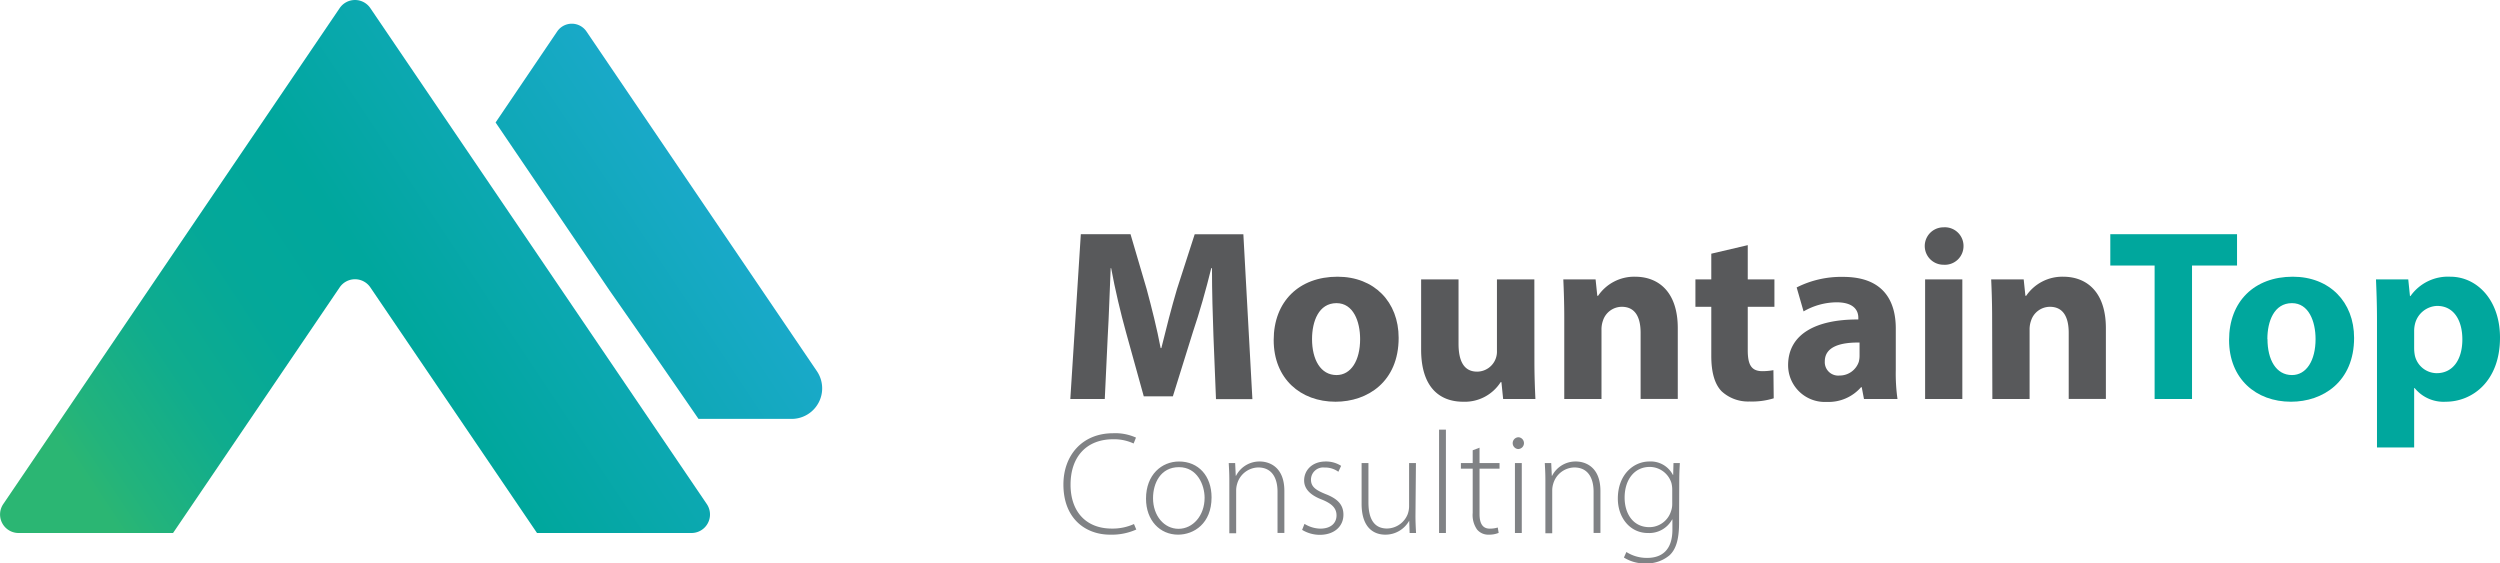 <svg xmlns="http://www.w3.org/2000/svg" xmlns:xlink="http://www.w3.org/1999/xlink" viewBox="0 0 423.73 95.5"><defs><style>.cls-1{fill:#58595b;}.cls-2{fill:#00a79d;}.cls-3{fill:#808285;}.cls-4{fill:url(#linear-gradient);}.cls-5{fill:url(#linear-gradient-2);}</style><linearGradient id="linear-gradient" x1="25.18" y1="97.77" x2="203.85" y2="-20.9" gradientUnits="userSpaceOnUse"><stop offset="0" stop-color="#2bb673"/><stop offset="0.03" stop-color="#22b37c"/><stop offset="0.11" stop-color="#0fac8e"/><stop offset="0.19" stop-color="#04a899"/><stop offset="0.28" stop-color="#00a79d"/><stop offset="0.67" stop-color="#27aae1"/><stop offset="0.89" stop-color="#1b75bc"/><stop offset="1" stop-color="#2b3990"/></linearGradient><linearGradient id="linear-gradient-2" x1="20.38" y1="90.54" x2="199.05" y2="-28.13" xlink:href="#linear-gradient"/></defs><title>MtnTop_logo_hoz</title><g id="Layer_2" data-name="Layer 2"><g id="Layer_1-2" data-name="Layer 1"><path class="cls-1" d="M205.67,56.94c-.12-3.36-.25-7.43-.25-11.49h-.12c-.87,3.57-2,7.55-3.11,10.82l-3.4,10.91h-4.93l-3-10.82c-.91-3.28-1.86-7.26-2.53-10.91h-.08c-.17,3.77-.29,8.09-.5,11.57l-.5,10.61h-5.84l1.78-27.94h8.42L194.35,49c.87,3.23,1.75,6.71,2.37,10h.12c.79-3.24,1.74-6.93,2.65-10l3-9.29h8.25l1.53,27.94h-6.17Z"/><path class="cls-1" d="M237.06,57.27c0,7.42-5.26,10.82-10.7,10.82-5.92,0-10.48-3.9-10.48-10.45S220.19,46.9,226.7,46.9C232.92,46.9,237.06,51.17,237.06,57.27Zm-14.68.2c0,3.49,1.46,6.1,4.15,6.1,2.45,0,4-2.45,4-6.1,0-3-1.16-6.09-4-6.09C223.5,51.38,222.38,54.49,222.38,57.47Z"/><path class="cls-1" d="M260.07,61.12c0,2.66.09,4.81.17,6.51h-5.47l-.29-2.86h-.13A7.21,7.21,0,0,1,248,68.09c-4.11,0-7.13-2.57-7.13-8.83V47.36h6.34v10.9c0,3,.95,4.73,3.15,4.73a3.38,3.38,0,0,0,3.15-2.2,3.44,3.44,0,0,0,.21-1.37V47.36h6.34Z"/><path class="cls-1" d="M265.13,53.83c0-2.53-.08-4.69-.16-6.47h5.47l.29,2.78h.13a7.4,7.4,0,0,1,6.26-3.24c4.14,0,7.25,2.74,7.25,8.71v12h-6.3V56.4c0-2.62-.91-4.4-3.19-4.4a3.37,3.37,0,0,0-3.2,2.37,4.43,4.43,0,0,0-.24,1.57V67.63h-6.31Z"/><path class="cls-1" d="M296.23,41.55v5.81h4.52V52h-4.52v7.34c0,2.45.58,3.57,2.49,3.57a10.35,10.35,0,0,0,1.86-.17l.05,4.77a12.46,12.46,0,0,1-4.11.54,6.6,6.6,0,0,1-4.73-1.74c-1.16-1.21-1.74-3.16-1.74-6V52h-2.69V47.36h2.69V43Z"/><path class="cls-1" d="M315.93,67.63l-.38-2h-.12a7.3,7.3,0,0,1-5.81,2.49,6.22,6.22,0,0,1-6.55-6.22c0-5.27,4.73-7.79,11.9-7.75v-.29c0-1.08-.58-2.62-3.69-2.62a11.35,11.35,0,0,0-5.59,1.54l-1.17-4.06a16.71,16.71,0,0,1,7.88-1.79c6.76,0,8.92,4,8.92,8.75V62.7a31,31,0,0,0,.29,4.93Zm-.75-9.57c-3.32-.05-5.89.74-5.89,3.19a2.27,2.27,0,0,0,2.49,2.4,3.42,3.42,0,0,0,3.27-2.32,4.15,4.15,0,0,0,.13-1.08Z"/><path class="cls-1" d="M332.8,41.72a3.16,3.16,0,0,1-3.4,3.15,3.17,3.17,0,1,1,0-6.34A3.16,3.16,0,0,1,332.8,41.72Zm-6.51,25.91V47.36h6.31V67.63Z"/><path class="cls-1" d="M337.65,53.83c0-2.53-.08-4.69-.16-6.47H343l.29,2.78h.13a7.4,7.4,0,0,1,6.26-3.24c4.14,0,7.25,2.74,7.25,8.71v12h-6.3V56.4c0-2.62-.91-4.4-3.19-4.4a3.37,3.37,0,0,0-3.2,2.37,4.43,4.43,0,0,0-.24,1.57V67.63h-6.31Z"/><path class="cls-2" d="M365.19,45h-7.51V39.69h21.48V45h-7.63V67.63h-6.34Z"/><path class="cls-2" d="M399,57.27c0,7.42-5.27,10.82-10.7,10.82-5.93,0-10.49-3.9-10.49-10.45S382.1,46.9,388.61,46.9C394.83,46.9,399,51.17,399,57.27Zm-14.68.2c0,3.49,1.45,6.1,4.15,6.1,2.44,0,4-2.45,4-6.1,0-3-1.16-6.09-4-6.09C385.42,51.38,384.3,54.49,384.3,57.47Z"/><path class="cls-2" d="M402.88,54.16c0-2.66-.09-4.94-.17-6.8h5.47l.29,2.82h.09a7.77,7.77,0,0,1,6.76-3.28c4.43,0,8.41,3.86,8.41,10.33,0,7.38-4.68,10.86-9.2,10.86a6.32,6.32,0,0,1-5.27-2.32h-.08V75.84h-6.3Zm6.3,4.77a6.46,6.46,0,0,0,.12,1.32,3.83,3.83,0,0,0,3.69,3c2.74,0,4.36-2.28,4.36-5.72,0-3.24-1.45-5.68-4.27-5.68A4,4,0,0,0,409.3,55a5,5,0,0,0-.12,1.12Z"/><path class="cls-3" d="M192.59,89.75a10.17,10.17,0,0,1-4.47.87c-4,0-7.88-2.6-7.88-8.5,0-4.94,3.19-8.69,8.42-8.69a8.53,8.53,0,0,1,3.88.74l-.4,1a7.9,7.9,0,0,0-3.45-.72c-4.5,0-7.24,2.92-7.24,7.71,0,4.52,2.59,7.43,7,7.43a8.8,8.8,0,0,0,3.75-.77Z"/><path class="cls-3" d="M205.35,84.3c0,4.44-3,6.32-5.68,6.32-3.06,0-5.43-2.4-5.43-6.1,0-4.08,2.67-6.3,5.6-6.3C203.13,78.22,205.35,80.67,205.35,84.3Zm-9.92.14c0,3,1.9,5.19,4.32,5.19s4.42-2.22,4.42-5.26c0-2.17-1.24-5.19-4.35-5.19S195.43,81.9,195.43,84.44Z"/><path class="cls-3" d="M208.36,81.33c0-1.08-.05-1.9-.1-2.84h1.09l.1,2.15h.05a4.45,4.45,0,0,1,4.07-2.42c1.14,0,4.12.57,4.12,5v7.11h-1.16v-7c0-2.15-.84-4.1-3.28-4.1A3.8,3.8,0,0,0,209.69,82a3.86,3.86,0,0,0-.17,1.06v7.33h-1.16Z"/><path class="cls-3" d="M221.1,88.79a5.3,5.3,0,0,0,2.67.81c1.87,0,2.76-1,2.76-2.24s-.79-2-2.49-2.69c-1.95-.74-3-1.81-3-3.24,0-1.7,1.33-3.21,3.65-3.21a4.71,4.71,0,0,1,2.62.74l-.47,1a3.83,3.83,0,0,0-2.35-.72,2.07,2.07,0,0,0-2.29,2.05c0,1.23.84,1.78,2.44,2.44,1.93.74,3.06,1.71,3.06,3.51,0,2-1.58,3.41-4,3.41a5.79,5.79,0,0,1-3-.84Z"/><path class="cls-3" d="M239.91,87.46c0,1,.05,2,.1,2.88h-1.09l-.07-2.09h0a4.6,4.6,0,0,1-4.07,2.37c-1.51,0-4-.75-4-5.24V78.49h1.16v6.67c0,2.57.82,4.42,3.16,4.42a3.84,3.84,0,0,0,3.48-2.4,4.06,4.06,0,0,0,.25-1.3V78.49h1.16Z"/><path class="cls-3" d="M243.91,72.82h1.16V90.34h-1.16Z"/><path class="cls-3" d="M250.77,75.88v2.61h3.39v.94h-3.39v7.7c0,1.51.47,2.47,1.73,2.47a4.61,4.61,0,0,0,1.36-.19l.15.91a4.21,4.21,0,0,1-1.66.3,2.46,2.46,0,0,1-2-.87,4.26,4.26,0,0,1-.74-2.81V79.43h-2v-.94h2V76.32Z"/><path class="cls-3" d="M258.3,75.11a1,1,0,0,1-1,1,1,1,0,0,1-.91-1,1,1,0,0,1,1-1A1,1,0,0,1,258.3,75.11Zm-1.53,15.23V78.49h1.16V90.34Z"/><path class="cls-3" d="M261.93,81.33c0-1.08-.05-1.9-.1-2.84h1.09l.1,2.15h.05a4.45,4.45,0,0,1,4.07-2.42c1.14,0,4.12.57,4.12,5v7.11H270.1v-7c0-2.15-.84-4.1-3.28-4.1A3.8,3.8,0,0,0,263.26,82a3.86,3.86,0,0,0-.17,1.06v7.33h-1.16Z"/><path class="cls-3" d="M284.59,88.62c0,3-.61,4.54-1.6,5.48a6,6,0,0,1-4,1.4,6.69,6.69,0,0,1-3.75-1l.42-.94a6.45,6.45,0,0,0,3.51,1c2.49,0,4.29-1.31,4.29-4.81V88.05h-.05a4.42,4.42,0,0,1-4.12,2.29c-3,0-5.08-2.59-5.08-5.82,0-4.13,2.71-6.3,5.33-6.3a4.22,4.22,0,0,1,4,2.27h.05l.05-2h1.08c-.05.89-.1,1.83-.1,3.07ZM283.43,83a4.51,4.51,0,0,0-.14-1.14,3.87,3.87,0,0,0-3.68-2.72c-2.52,0-4.25,2.08-4.25,5.21,0,2.67,1.41,5,4.2,5a3.85,3.85,0,0,0,3.65-2.67,3.59,3.59,0,0,0,.22-1.26Z"/><path class="cls-4" d="M138.47,62.93,118.54,33.55,99.42,5.36a3,3,0,0,0-5,0L84,20.76l19.34,28.51S111,60.22,118.39,71h15.8A5.18,5.18,0,0,0,138.47,62.93Z"/><path class="cls-5" d="M89.12,40.21,62.77,1.38a3.14,3.14,0,0,0-5.2,0L31.23,40.21.55,85.44a3.14,3.14,0,0,0,2.6,4.9H29.33l1.9-2.8L57.57,48.71a3.14,3.14,0,0,1,5.2,0L89.12,87.54l1.9,2.8H117.2a3.14,3.14,0,0,0,2.6-4.9Z"/></g></g></svg>